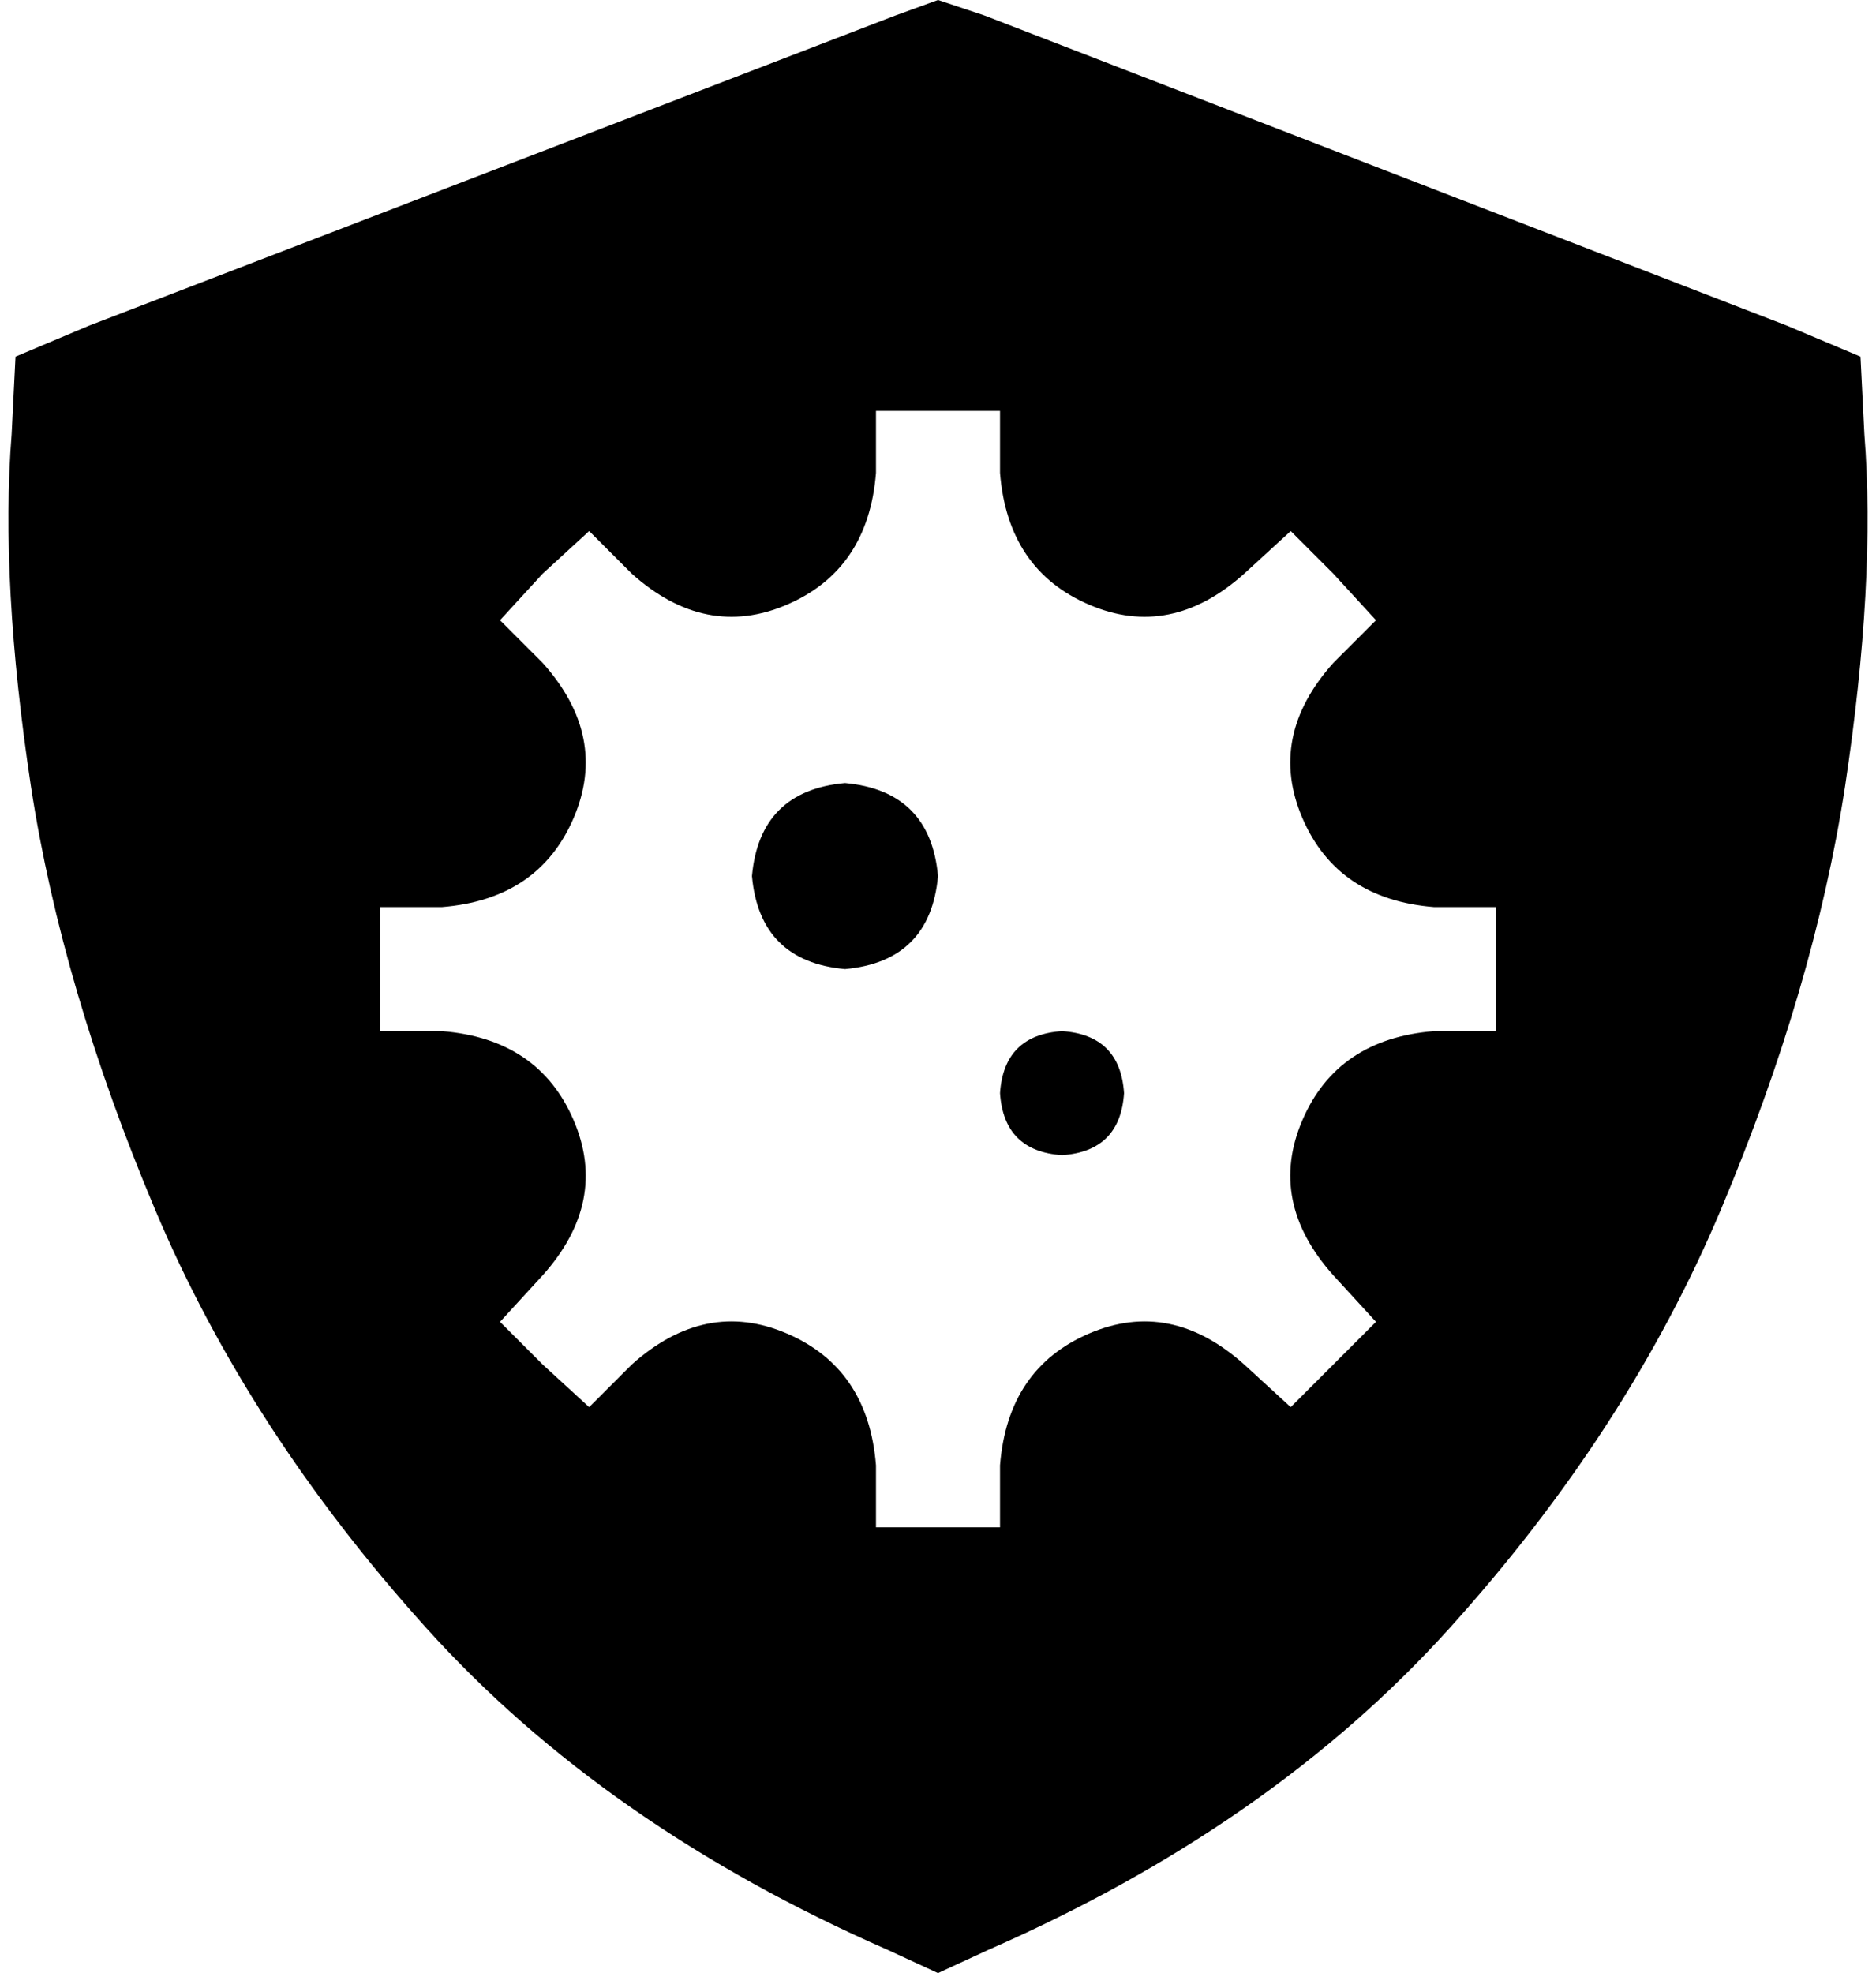 <svg xmlns="http://www.w3.org/2000/svg" viewBox="0 0 484 509">
  <path d="M 242 0 L 254 4 L 242 0 L 254 4 L 461 84 L 461 84 L 480 92 L 480 92 L 481 112 L 481 112 Q 484 150 476 203 Q 468 255 444 312 Q 420 369 374 420 Q 328 471 255 503 L 242 509 L 242 509 L 229 503 L 229 503 Q 156 471 110 420 Q 64 369 40 312 Q 16 255 8 203 Q 0 150 3 112 L 4 92 L 4 92 L 23 84 L 23 84 L 231 4 L 231 4 L 242 0 L 242 0 Z M 333 137 L 321 148 L 333 137 L 321 148 Q 302 165 281 156 Q 260 147 258 122 L 258 106 L 258 106 L 242 106 L 226 106 L 226 122 L 226 122 Q 224 147 203 156 Q 182 165 163 148 L 152 137 L 152 137 L 140 148 L 140 148 Q 140 148 140 148 L 129 160 L 129 160 L 140 171 L 140 171 Q 157 190 148 211 Q 139 232 114 234 L 98 234 L 98 234 L 98 250 L 98 250 L 98 266 L 98 266 L 114 266 L 114 266 Q 139 268 148 289 Q 157 310 140 329 L 129 341 L 129 341 L 140 352 L 140 352 Q 140 352 140 352 Q 140 352 140 352 L 152 363 L 152 363 L 163 352 L 163 352 Q 182 335 203 344 Q 224 353 226 378 L 226 394 L 226 394 L 242 394 L 258 394 L 258 378 L 258 378 Q 260 353 281 344 Q 302 335 321 352 L 333 363 L 333 363 L 344 352 L 344 352 L 355 341 L 355 341 L 344 329 L 344 329 Q 327 310 336 289 Q 345 268 370 266 L 386 266 L 386 266 L 386 250 L 386 250 L 386 234 L 386 234 L 370 234 L 370 234 Q 345 232 336 211 Q 327 190 344 171 L 355 160 L 355 160 L 344 148 L 344 148 L 333 137 L 333 137 Z M 218 202 Q 240 204 242 226 Q 240 248 218 250 Q 196 248 194 226 Q 196 204 218 202 L 218 202 Z M 258 282 Q 259 267 274 266 Q 289 267 290 282 Q 289 297 274 298 Q 259 297 258 282 L 258 282 Z" />
</svg>